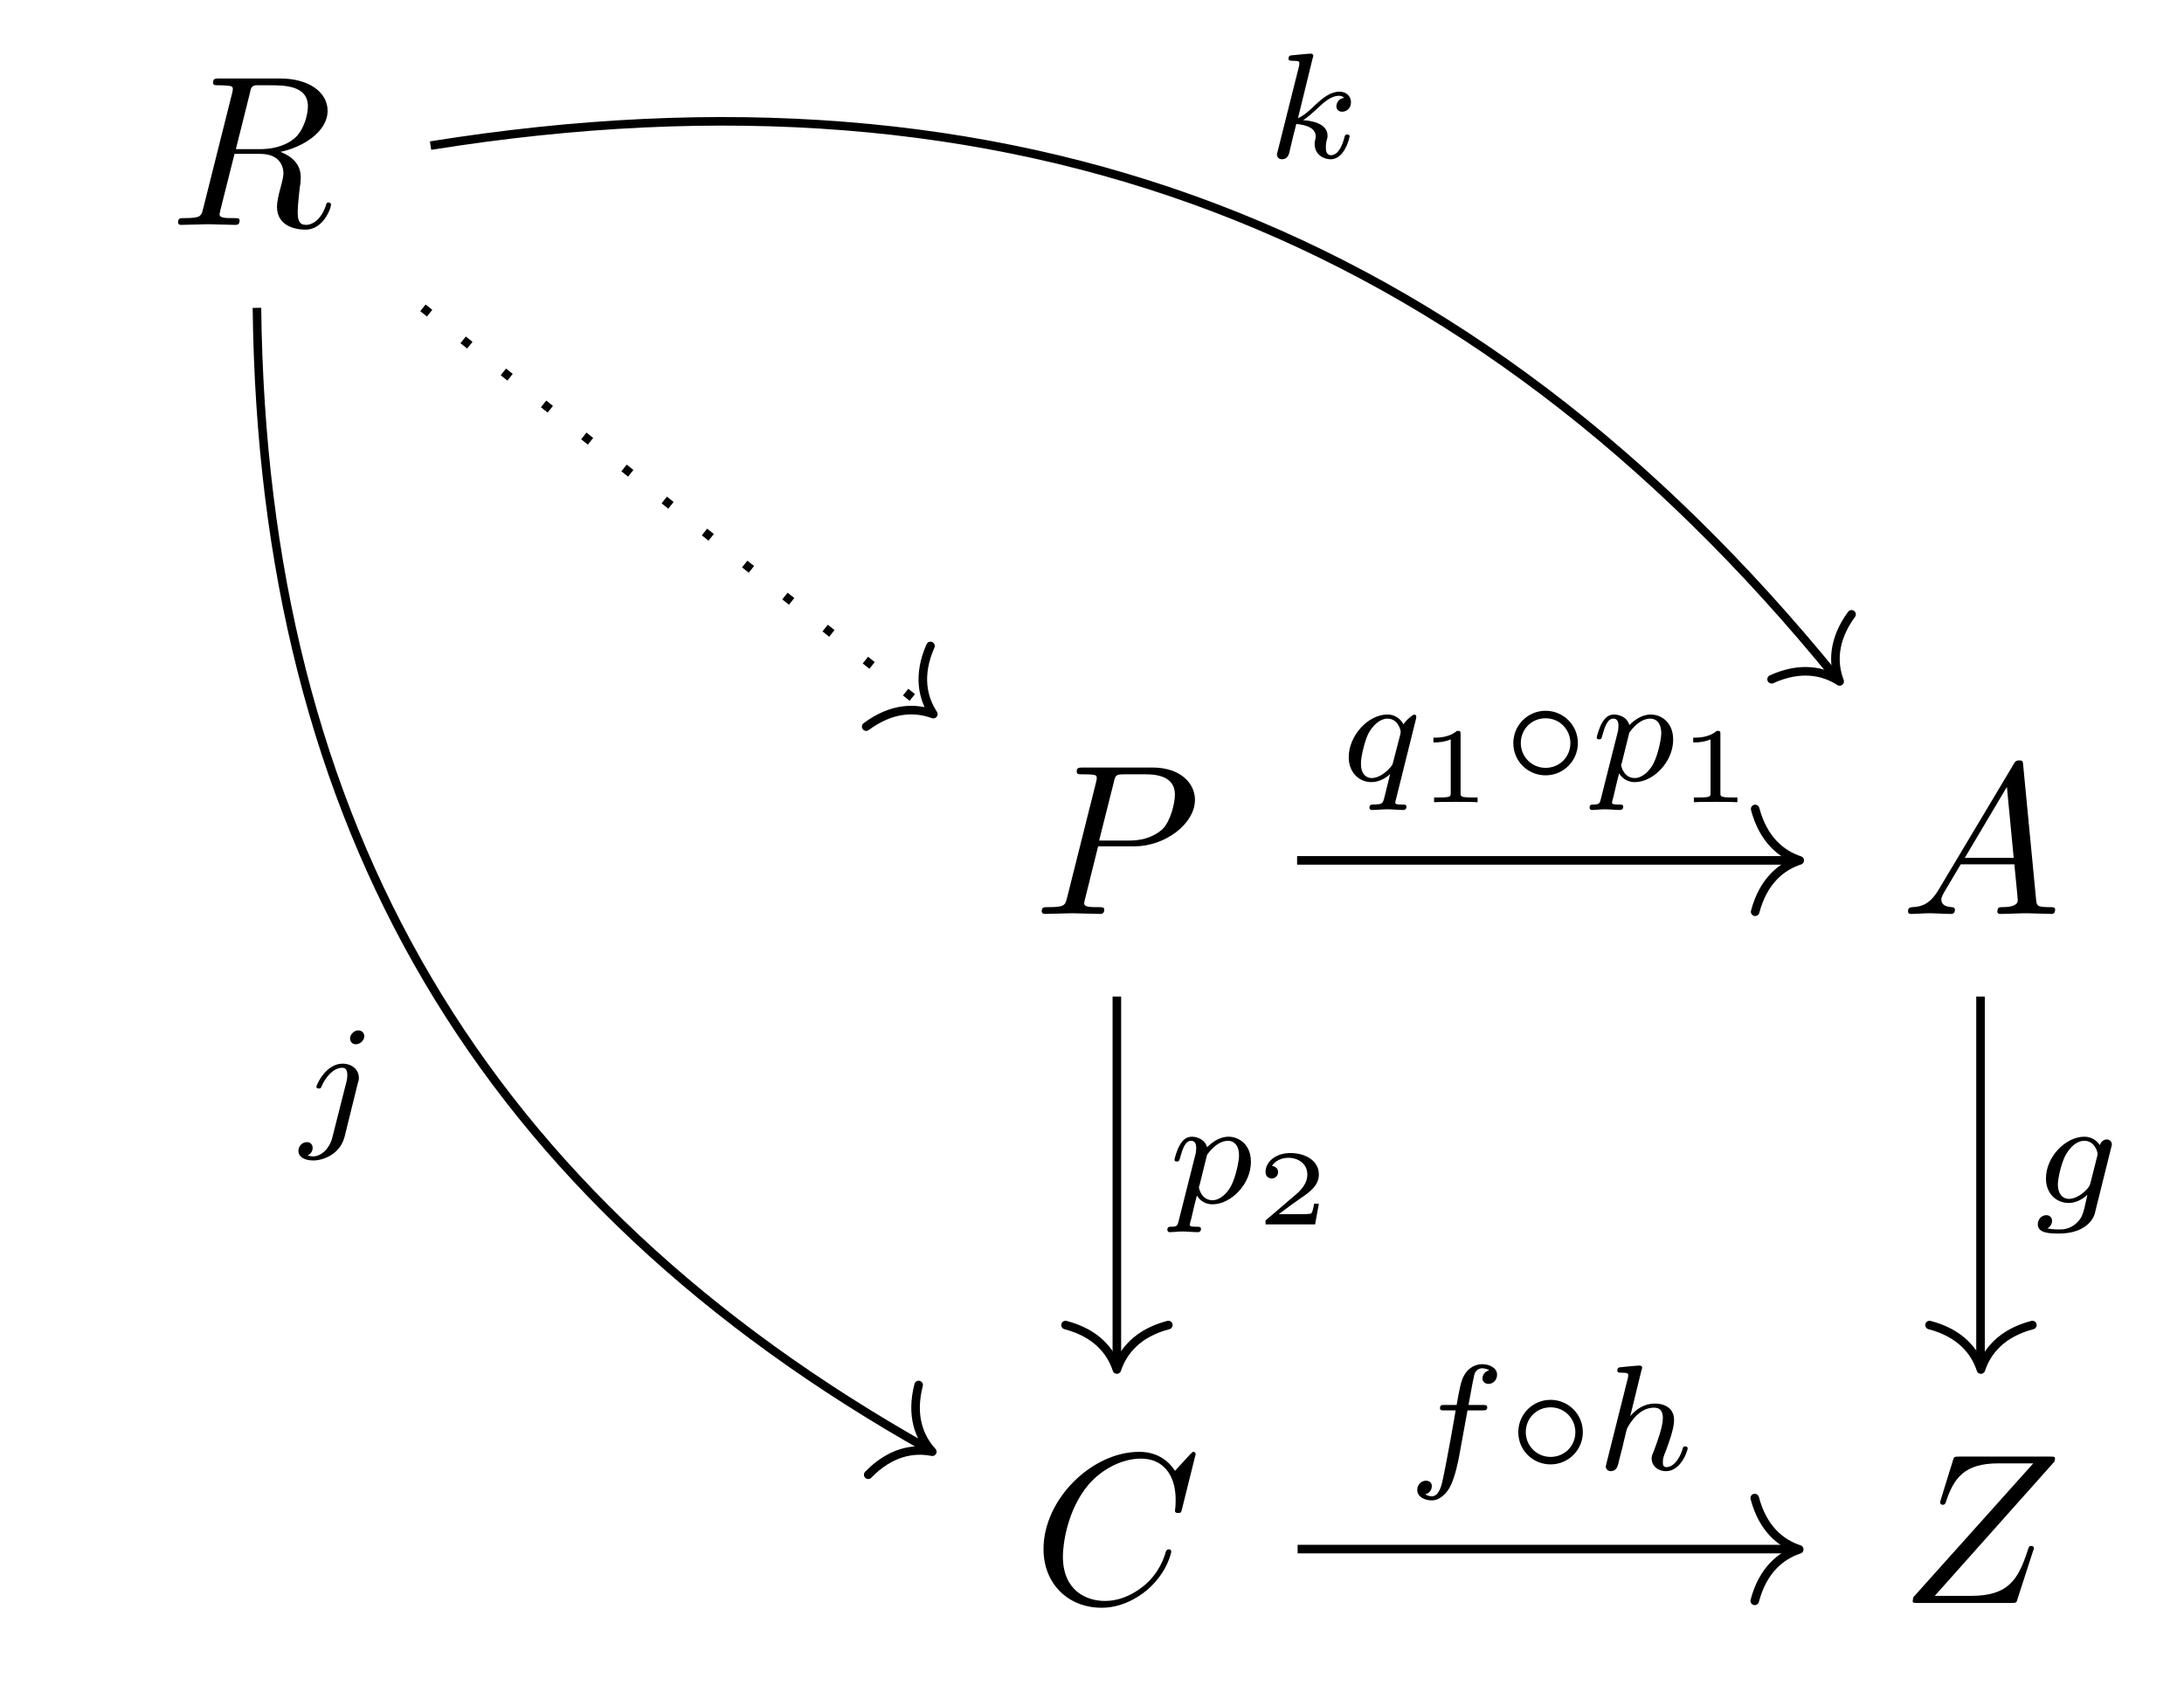 <?xml version="1.0" encoding="UTF-8"?>
<svg xmlns="http://www.w3.org/2000/svg" xmlns:xlink="http://www.w3.org/1999/xlink" width="100.446pt" height="78.165pt" viewBox="0 0 100.446 78.165" version="1.2">
<defs>
<g>
<symbol overflow="visible" id="glyph0-0">
<path style="stroke:none;" d=""/>
</symbol>
<symbol overflow="visible" id="glyph0-1">
<path style="stroke:none;" d="M 3.703 -6.047 C 3.75 -6.297 3.781 -6.391 3.969 -6.422 C 4.062 -6.422 4.375 -6.422 4.578 -6.422 C 5.281 -6.422 6.375 -6.422 6.375 -5.453 C 6.375 -5.109 6.219 -4.438 5.828 -4.047 C 5.578 -3.797 5.047 -3.484 4.156 -3.484 L 3.062 -3.484 Z M 5.109 -3.359 C 6.109 -3.562 7.281 -4.266 7.281 -5.25 C 7.281 -6.109 6.406 -6.734 5.109 -6.734 L 2.297 -6.734 C 2.094 -6.734 2.016 -6.734 2.016 -6.531 C 2.016 -6.422 2.094 -6.422 2.281 -6.422 C 2.312 -6.422 2.5 -6.422 2.656 -6.406 C 2.844 -6.391 2.922 -6.375 2.922 -6.25 C 2.922 -6.219 2.922 -6.188 2.891 -6.062 L 1.562 -0.766 C 1.469 -0.391 1.453 -0.312 0.672 -0.312 C 0.5 -0.312 0.406 -0.312 0.406 -0.109 C 0.406 0 0.516 0 0.547 0 C 0.812 0 1.516 -0.031 1.781 -0.031 C 2.062 -0.031 2.766 0 3.031 0 C 3.109 0 3.234 0 3.234 -0.203 C 3.234 -0.312 3.141 -0.312 2.953 -0.312 C 2.594 -0.312 2.312 -0.312 2.312 -0.484 C 2.312 -0.547 2.344 -0.594 2.344 -0.656 L 3 -3.266 L 4.172 -3.266 C 5.062 -3.266 5.25 -2.719 5.25 -2.359 C 5.25 -2.219 5.172 -1.906 5.109 -1.688 C 5.031 -1.406 4.953 -1.047 4.953 -0.844 C 4.953 0.219 6.125 0.219 6.266 0.219 C 7.094 0.219 7.438 -0.781 7.438 -0.922 C 7.438 -1.031 7.328 -1.031 7.328 -1.031 C 7.234 -1.031 7.219 -0.969 7.203 -0.891 C 6.953 -0.172 6.531 0 6.297 0 C 5.969 0 5.906 -0.219 5.906 -0.594 C 5.906 -0.906 5.969 -1.406 6 -1.719 C 6.031 -1.859 6.047 -2.047 6.047 -2.188 C 6.047 -2.953 5.391 -3.25 5.109 -3.359 Z M 5.109 -3.359 "/>
</symbol>
<symbol overflow="visible" id="glyph0-2">
<path style="stroke:none;" d="M 2.984 -3.109 L 4.656 -3.109 C 6.062 -3.109 7.438 -4.141 7.438 -5.25 C 7.438 -6 6.781 -6.734 5.484 -6.734 L 2.297 -6.734 C 2.109 -6.734 2 -6.734 2 -6.547 C 2 -6.422 2.094 -6.422 2.281 -6.422 C 2.422 -6.422 2.594 -6.422 2.719 -6.406 C 2.875 -6.391 2.922 -6.359 2.922 -6.25 C 2.922 -6.219 2.922 -6.188 2.891 -6.062 L 1.562 -0.766 C 1.469 -0.391 1.453 -0.312 0.672 -0.312 C 0.5 -0.312 0.391 -0.312 0.391 -0.125 C 0.391 0 0.516 0 0.547 0 C 0.812 0 1.516 -0.031 1.797 -0.031 C 2 -0.031 2.219 -0.016 2.422 -0.016 C 2.641 -0.016 2.859 0 3.062 0 C 3.141 0 3.266 0 3.266 -0.203 C 3.266 -0.312 3.172 -0.312 2.984 -0.312 C 2.625 -0.312 2.344 -0.312 2.344 -0.484 C 2.344 -0.547 2.359 -0.594 2.375 -0.656 Z M 3.703 -6.047 C 3.781 -6.406 3.812 -6.422 4.234 -6.422 L 5.172 -6.422 C 6 -6.422 6.516 -6.156 6.516 -5.484 C 6.516 -5.094 6.312 -4.25 5.938 -3.891 C 5.438 -3.453 4.844 -3.375 4.422 -3.375 L 3.031 -3.375 Z M 3.703 -6.047 "/>
</symbol>
<symbol overflow="visible" id="glyph0-3">
<path style="stroke:none;" d="M 1.766 -1.141 C 1.375 -0.469 0.984 -0.328 0.547 -0.312 C 0.438 -0.297 0.344 -0.297 0.344 -0.109 C 0.344 -0.047 0.391 0 0.469 0 C 0.734 0 1.047 -0.031 1.328 -0.031 C 1.641 -0.031 1.984 0 2.312 0 C 2.359 0 2.5 0 2.5 -0.188 C 2.5 -0.297 2.406 -0.312 2.344 -0.312 C 2.109 -0.328 1.875 -0.406 1.875 -0.656 C 1.875 -0.766 1.938 -0.875 2.016 -1.016 L 2.766 -2.281 L 5.234 -2.281 C 5.25 -2.078 5.391 -0.734 5.391 -0.625 C 5.391 -0.328 4.875 -0.312 4.688 -0.312 C 4.547 -0.312 4.453 -0.312 4.453 -0.109 C 4.453 0 4.562 0 4.578 0 C 4.984 0 5.406 -0.031 5.812 -0.031 C 6.062 -0.031 6.688 0 6.938 0 C 6.984 0 7.109 0 7.109 -0.203 C 7.109 -0.312 7.016 -0.312 6.875 -0.312 C 6.266 -0.312 6.266 -0.375 6.234 -0.656 L 5.641 -6.828 C 5.625 -7.016 5.625 -7.062 5.453 -7.062 C 5.297 -7.062 5.25 -6.984 5.203 -6.891 Z M 2.953 -2.578 L 4.891 -5.844 L 5.203 -2.578 Z M 2.953 -2.578 "/>
</symbol>
<symbol overflow="visible" id="glyph0-4">
<path style="stroke:none;" d="M 7.5 -6.859 C 7.5 -6.875 7.469 -6.953 7.391 -6.953 C 7.359 -6.953 7.344 -6.938 7.234 -6.828 L 6.547 -6.078 C 6.453 -6.219 6 -6.953 4.906 -6.953 C 2.719 -6.953 0.5 -4.766 0.5 -2.484 C 0.5 -0.859 1.656 0.219 3.172 0.219 C 4.016 0.219 4.766 -0.172 5.297 -0.625 C 6.219 -1.438 6.375 -2.344 6.375 -2.359 C 6.375 -2.469 6.281 -2.469 6.266 -2.469 C 6.203 -2.469 6.156 -2.438 6.125 -2.359 C 6.047 -2.078 5.812 -1.375 5.141 -0.812 C 4.453 -0.25 3.828 -0.094 3.328 -0.094 C 2.438 -0.094 1.391 -0.594 1.391 -2.141 C 1.391 -2.703 1.594 -4.297 2.578 -5.453 C 3.188 -6.156 4.109 -6.641 4.984 -6.641 C 6 -6.641 6.578 -5.891 6.578 -4.75 C 6.578 -4.344 6.547 -4.344 6.547 -4.234 C 6.547 -4.141 6.656 -4.141 6.688 -4.141 C 6.828 -4.141 6.828 -4.156 6.875 -4.344 Z M 7.5 -6.859 "/>
</symbol>
<symbol overflow="visible" id="glyph0-5">
<path style="stroke:none;" d="M 7.094 -6.5 C 7.109 -6.531 7.125 -6.594 7.125 -6.641 C 7.125 -6.734 7.078 -6.734 6.875 -6.734 L 2.719 -6.734 C 2.484 -6.734 2.469 -6.719 2.422 -6.531 L 1.875 -4.766 C 1.859 -4.719 1.844 -4.641 1.844 -4.625 C 1.844 -4.609 1.844 -4.516 1.969 -4.516 C 2.047 -4.516 2.078 -4.578 2.094 -4.609 C 2.469 -5.781 2.984 -6.422 4.516 -6.422 L 6.125 -6.422 L 0.609 -0.266 C 0.609 -0.25 0.578 -0.125 0.578 -0.094 C 0.578 0 0.641 0 0.812 0 L 5.109 0 C 5.344 0 5.359 -0.016 5.406 -0.203 L 6.109 -2.375 C 6.125 -2.422 6.156 -2.484 6.156 -2.531 C 6.156 -2.578 6.109 -2.625 6.031 -2.625 C 5.938 -2.625 5.922 -2.594 5.859 -2.391 C 5.422 -1.047 4.953 -0.328 3.266 -0.328 L 1.594 -0.328 Z M 7.094 -6.5 "/>
</symbol>
<symbol overflow="visible" id="glyph1-0">
<path style="stroke:none;" d=""/>
</symbol>
<symbol overflow="visible" id="glyph1-1">
<path style="stroke:none;" d="M 2.156 -4.578 C 2.172 -4.594 2.188 -4.688 2.188 -4.703 C 2.188 -4.734 2.156 -4.797 2.078 -4.797 C 1.938 -4.797 1.375 -4.734 1.188 -4.719 C 1.141 -4.719 1.047 -4.703 1.047 -4.562 C 1.047 -4.469 1.141 -4.469 1.219 -4.469 C 1.547 -4.469 1.547 -4.422 1.547 -4.359 C 1.547 -4.312 1.547 -4.281 1.531 -4.219 L 0.547 -0.297 C 0.516 -0.172 0.516 -0.172 0.516 -0.156 C 0.516 -0.047 0.594 0.062 0.75 0.062 C 0.938 0.062 1.031 -0.062 1.078 -0.219 C 1.078 -0.25 1.375 -1.469 1.406 -1.562 C 1.906 -1.516 2.297 -1.359 2.297 -1 C 2.297 -0.953 2.297 -0.922 2.281 -0.859 C 2.25 -0.75 2.25 -0.719 2.25 -0.641 C 2.25 -0.156 2.656 0.062 2.984 0.062 C 3.656 0.062 3.859 -0.984 3.859 -0.984 C 3.859 -1.078 3.766 -1.078 3.75 -1.078 C 3.656 -1.078 3.641 -1.047 3.609 -0.906 C 3.531 -0.609 3.344 -0.125 3 -0.125 C 2.812 -0.125 2.766 -0.297 2.766 -0.484 C 2.766 -0.594 2.766 -0.609 2.797 -0.797 C 2.812 -0.812 2.844 -0.938 2.844 -1.016 C 2.844 -1.625 2.016 -1.719 1.719 -1.734 C 1.922 -1.859 2.172 -2.094 2.297 -2.203 C 2.641 -2.531 2.984 -2.859 3.375 -2.859 C 3.453 -2.859 3.547 -2.828 3.609 -2.766 C 3.312 -2.719 3.25 -2.484 3.25 -2.375 C 3.25 -2.219 3.359 -2.125 3.516 -2.125 C 3.703 -2.125 3.922 -2.266 3.922 -2.562 C 3.922 -2.797 3.75 -3.047 3.391 -3.047 C 2.984 -3.047 2.625 -2.766 2.281 -2.438 C 1.984 -2.156 1.766 -1.953 1.484 -1.828 Z M 2.156 -4.578 "/>
</symbol>
<symbol overflow="visible" id="glyph1-2">
<path style="stroke:none;" d="M 3.031 -4.312 C 3.031 -4.438 2.938 -4.578 2.75 -4.578 C 2.562 -4.578 2.375 -4.391 2.375 -4.203 C 2.375 -4.094 2.453 -3.938 2.641 -3.938 C 2.828 -3.938 3.031 -4.109 3.031 -4.312 Z M 1.562 0.344 C 1.453 0.812 1.078 1.219 0.672 1.219 C 0.594 1.219 0.5 1.203 0.422 1.172 C 0.609 1.094 0.656 0.922 0.656 0.828 C 0.656 0.656 0.531 0.562 0.391 0.562 C 0.172 0.562 0 0.75 0 0.969 C 0 1.234 0.266 1.406 0.688 1.406 C 1.094 1.406 1.906 1.156 2.125 0.312 L 2.734 -2.156 C 2.766 -2.234 2.781 -2.297 2.781 -2.391 C 2.781 -2.781 2.453 -3.047 2.031 -3.047 C 1.266 -3.047 0.828 -2.078 0.828 -1.984 C 0.828 -1.906 0.922 -1.906 0.953 -1.906 C 1.031 -1.906 1.031 -1.922 1.078 -2.031 C 1.25 -2.422 1.609 -2.859 2.016 -2.859 C 2.188 -2.859 2.25 -2.734 2.25 -2.516 C 2.25 -2.438 2.234 -2.344 2.234 -2.312 Z M 1.562 0.344 "/>
</symbol>
<symbol overflow="visible" id="glyph1-3">
<path style="stroke:none;" d="M 3.516 -2.844 C 3.516 -2.875 3.531 -2.922 3.531 -2.953 C 3.531 -2.984 3.5 -3.047 3.438 -3.047 C 3.375 -3.047 3.078 -2.812 2.938 -2.594 C 2.875 -2.734 2.641 -3.047 2.203 -3.047 C 1.312 -3.047 0.422 -2.078 0.422 -1.078 C 0.422 -0.406 0.875 0.062 1.469 0.062 C 1.859 0.062 2.188 -0.172 2.328 -0.312 C 2.328 -0.297 2.109 0.578 2.078 0.703 C 1.984 1.078 1.984 1.078 1.547 1.094 C 1.469 1.094 1.375 1.094 1.375 1.25 C 1.375 1.281 1.406 1.344 1.484 1.344 C 1.703 1.344 1.969 1.312 2.203 1.312 C 2.438 1.312 2.719 1.344 2.938 1.344 C 3 1.344 3.078 1.312 3.078 1.188 C 3.078 1.094 2.984 1.094 2.891 1.094 C 2.734 1.094 2.562 1.094 2.562 1.016 C 2.562 0.984 2.562 0.969 2.594 0.859 Z M 2.469 -0.875 C 2.438 -0.75 2.438 -0.734 2.344 -0.625 C 2.078 -0.312 1.75 -0.125 1.484 -0.125 C 1.234 -0.125 0.984 -0.297 0.984 -0.797 C 0.984 -1.156 1.188 -1.922 1.344 -2.203 C 1.656 -2.75 2.016 -2.859 2.203 -2.859 C 2.688 -2.859 2.812 -2.328 2.812 -2.25 C 2.812 -2.219 2.797 -2.172 2.797 -2.141 Z M 2.469 -0.875 "/>
</symbol>
<symbol overflow="visible" id="glyph1-4">
<path style="stroke:none;" d="M 0.516 0.844 C 0.469 1.031 0.453 1.094 0.172 1.094 C 0.094 1.094 0 1.094 0 1.234 C 0 1.312 0.062 1.344 0.094 1.344 C 0.266 1.344 0.5 1.312 0.688 1.312 C 0.922 1.312 1.188 1.344 1.406 1.344 C 1.469 1.344 1.547 1.312 1.547 1.188 C 1.547 1.094 1.453 1.094 1.375 1.094 C 1.219 1.094 1.031 1.094 1.031 1.016 C 1.031 0.969 1.078 0.797 1.109 0.688 C 1.188 0.328 1.281 -0.047 1.359 -0.344 C 1.438 -0.203 1.656 0.062 2.078 0.062 C 2.922 0.062 3.844 -0.859 3.844 -1.891 C 3.844 -2.703 3.281 -3.047 2.812 -3.047 C 2.375 -3.047 2.016 -2.75 1.828 -2.562 C 1.719 -2.953 1.328 -3.047 1.125 -3.047 C 0.844 -3.047 0.688 -2.859 0.578 -2.672 C 0.438 -2.438 0.328 -2.031 0.328 -1.984 C 0.328 -1.906 0.422 -1.906 0.438 -1.906 C 0.531 -1.906 0.547 -1.922 0.594 -2.109 C 0.703 -2.5 0.828 -2.859 1.094 -2.859 C 1.281 -2.859 1.328 -2.703 1.328 -2.516 C 1.328 -2.438 1.312 -2.344 1.312 -2.312 Z M 1.828 -2.219 C 2.219 -2.75 2.562 -2.859 2.797 -2.859 C 3.062 -2.859 3.297 -2.656 3.297 -2.188 C 3.297 -1.906 3.141 -1.188 2.938 -0.797 C 2.766 -0.453 2.422 -0.125 2.078 -0.125 C 1.578 -0.125 1.453 -0.656 1.453 -0.719 C 1.453 -0.75 1.469 -0.797 1.484 -0.828 Z M 1.828 -2.219 "/>
</symbol>
<symbol overflow="visible" id="glyph1-5">
<path style="stroke:none;" d="M 3.672 -2.547 C 3.703 -2.656 3.703 -2.688 3.703 -2.688 C 3.703 -2.844 3.578 -2.922 3.469 -2.922 C 3.312 -2.922 3.172 -2.781 3.156 -2.656 C 3.031 -2.844 2.797 -3.047 2.438 -3.047 C 1.578 -3.047 0.672 -2.125 0.672 -1.125 C 0.672 -0.422 1.156 0 1.719 0 C 2.031 0 2.344 -0.156 2.578 -0.375 L 2.438 0.25 C 2.359 0.531 2.312 0.719 2.047 0.953 C 1.734 1.219 1.438 1.219 1.266 1.219 C 0.953 1.219 0.859 1.188 0.734 1.172 C 0.906 1.078 0.953 0.922 0.953 0.828 C 0.953 0.656 0.828 0.562 0.688 0.562 C 0.5 0.562 0.297 0.719 0.297 0.984 C 0.297 1.406 0.891 1.406 1.281 1.406 C 2.359 1.406 2.828 0.859 2.922 0.469 Z M 2.719 -0.922 C 2.688 -0.812 2.688 -0.797 2.578 -0.656 C 2.328 -0.375 2 -0.188 1.734 -0.188 C 1.391 -0.188 1.219 -0.484 1.219 -0.844 C 1.219 -1.156 1.406 -1.922 1.594 -2.234 C 1.875 -2.719 2.203 -2.859 2.438 -2.859 C 2.922 -2.859 3.047 -2.328 3.047 -2.266 C 3.047 -2.25 3.047 -2.234 3.031 -2.156 Z M 2.719 -0.922 "/>
</symbol>
<symbol overflow="visible" id="glyph1-6">
<path style="stroke:none;" d="M 2.812 -2.734 L 3.484 -2.734 C 3.625 -2.734 3.719 -2.734 3.719 -2.875 C 3.719 -2.984 3.625 -2.984 3.5 -2.984 L 2.859 -2.984 C 3.016 -3.859 3.078 -4.172 3.125 -4.375 C 3.156 -4.531 3.312 -4.672 3.484 -4.672 C 3.484 -4.672 3.672 -4.672 3.812 -4.578 C 3.516 -4.5 3.5 -4.25 3.5 -4.203 C 3.5 -4.047 3.625 -3.953 3.781 -3.953 C 3.969 -3.953 4.172 -4.109 4.172 -4.375 C 4.172 -4.688 3.828 -4.859 3.484 -4.859 C 3.172 -4.859 2.844 -4.688 2.656 -4.344 C 2.516 -4.094 2.453 -3.781 2.312 -2.984 L 1.766 -2.984 C 1.625 -2.984 1.547 -2.984 1.547 -2.828 C 1.547 -2.734 1.625 -2.734 1.75 -2.734 L 2.266 -2.734 C 2.266 -2.688 1.828 -0.203 1.656 0.531 C 1.625 0.688 1.5 1.219 1.172 1.219 C 1.172 1.219 1 1.219 0.875 1.125 C 1.156 1.047 1.172 0.797 1.172 0.75 C 1.172 0.594 1.062 0.5 0.891 0.5 C 0.719 0.5 0.5 0.656 0.5 0.922 C 0.5 1.234 0.828 1.406 1.172 1.406 C 1.609 1.406 1.922 0.953 2 0.797 C 2.25 0.344 2.406 -0.516 2.422 -0.594 Z M 2.812 -2.734 "/>
</symbol>
<symbol overflow="visible" id="glyph1-7">
<path style="stroke:none;" d="M 2.156 -4.578 C 2.172 -4.594 2.188 -4.688 2.188 -4.703 C 2.188 -4.734 2.156 -4.797 2.078 -4.797 C 1.938 -4.797 1.375 -4.734 1.188 -4.719 C 1.141 -4.719 1.047 -4.703 1.047 -4.562 C 1.047 -4.469 1.141 -4.469 1.219 -4.469 C 1.547 -4.469 1.547 -4.422 1.547 -4.359 C 1.547 -4.312 1.547 -4.281 1.531 -4.219 L 0.547 -0.297 C 0.516 -0.172 0.516 -0.172 0.516 -0.156 C 0.516 -0.047 0.594 0.062 0.75 0.062 C 0.828 0.062 0.953 0.031 1.031 -0.109 C 1.062 -0.156 1.125 -0.406 1.156 -0.547 L 1.312 -1.156 C 1.328 -1.266 1.406 -1.531 1.422 -1.625 C 1.484 -1.891 1.484 -1.906 1.625 -2.125 C 1.844 -2.453 2.203 -2.859 2.734 -2.859 C 3.125 -2.859 3.141 -2.531 3.141 -2.375 C 3.141 -1.953 2.844 -1.188 2.734 -0.891 C 2.656 -0.703 2.625 -0.641 2.625 -0.531 C 2.625 -0.156 2.938 0.062 3.281 0.062 C 3.984 0.062 4.281 -0.891 4.281 -0.984 C 4.281 -1.078 4.188 -1.078 4.172 -1.078 C 4.078 -1.078 4.062 -1.031 4.047 -0.953 C 3.875 -0.406 3.578 -0.125 3.312 -0.125 C 3.156 -0.125 3.141 -0.219 3.141 -0.359 C 3.141 -0.531 3.172 -0.609 3.297 -0.922 C 3.375 -1.141 3.656 -1.875 3.656 -2.266 C 3.656 -2.375 3.656 -2.656 3.406 -2.859 C 3.281 -2.953 3.094 -3.047 2.766 -3.047 C 2.266 -3.047 1.891 -2.766 1.641 -2.469 Z M 2.156 -4.578 "/>
</symbol>
<symbol overflow="visible" id="glyph2-0">
<path style="stroke:none;" d=""/>
</symbol>
<symbol overflow="visible" id="glyph2-1">
<path style="stroke:none;" d="M 1.953 -3.125 C 1.953 -3.281 1.938 -3.281 1.781 -3.281 C 1.438 -2.969 0.891 -2.969 0.781 -2.969 L 0.703 -2.969 L 0.703 -2.75 L 0.781 -2.75 C 0.906 -2.75 1.219 -2.766 1.5 -2.891 L 1.5 -0.422 C 1.5 -0.266 1.5 -0.219 0.984 -0.219 L 0.734 -0.219 L 0.734 0 C 1.016 -0.016 1.453 -0.016 1.734 -0.016 C 2.016 -0.016 2.453 -0.016 2.734 0 L 2.734 -0.219 L 2.484 -0.219 C 1.953 -0.219 1.953 -0.266 1.953 -0.422 Z M 1.953 -3.125 "/>
</symbol>
<symbol overflow="visible" id="glyph2-2">
<path style="stroke:none;" d="M 2.906 -0.953 L 2.688 -0.953 C 2.672 -0.859 2.625 -0.547 2.547 -0.5 C 2.516 -0.469 2.094 -0.469 2.016 -0.469 L 1.062 -0.469 C 1.391 -0.719 1.75 -0.984 2.047 -1.188 C 2.484 -1.484 2.906 -1.781 2.906 -2.297 C 2.906 -2.922 2.297 -3.281 1.594 -3.281 C 0.938 -3.281 0.453 -2.891 0.453 -2.406 C 0.453 -2.156 0.672 -2.109 0.734 -2.109 C 0.859 -2.109 1.031 -2.203 1.031 -2.406 C 1.031 -2.578 0.891 -2.672 0.75 -2.688 C 0.875 -2.906 1.172 -3.062 1.5 -3.062 C 1.969 -3.062 2.375 -2.781 2.375 -2.297 C 2.375 -1.875 2.094 -1.562 1.703 -1.25 L 0.5 -0.219 C 0.453 -0.188 0.453 -0.188 0.453 -0.141 L 0.453 0 L 2.734 0 Z M 2.906 -0.953 "/>
</symbol>
<symbol overflow="visible" id="glyph3-0">
<path style="stroke:none;" d=""/>
</symbol>
<symbol overflow="visible" id="glyph3-1">
<path style="stroke:none;" d="M 3.5 -1.734 C 3.5 -2.562 2.828 -3.219 2.016 -3.219 C 1.188 -3.219 0.531 -2.547 0.531 -1.734 C 0.531 -0.891 1.203 -0.25 2.016 -0.25 C 2.844 -0.25 3.5 -0.922 3.5 -1.734 Z M 2.016 -0.594 C 1.375 -0.594 0.875 -1.109 0.875 -1.734 C 0.875 -2.375 1.375 -2.875 2.016 -2.875 C 2.672 -2.875 3.156 -2.344 3.156 -1.734 C 3.156 -1.094 2.656 -0.594 2.016 -0.594 Z M 2.016 -0.594 "/>
</symbol>
</g>
</defs>
<g id="surface1">
<g style="fill:rgb(0%,0%,0%);fill-opacity:1;">
  <use xlink:href="#glyph0-1" x="7.786" y="10.344"/>
</g>
<g style="fill:rgb(0%,0%,0%);fill-opacity:1;">
  <use xlink:href="#glyph0-2" x="47.52" y="42.037"/>
</g>
<g style="fill:rgb(0%,0%,0%);fill-opacity:1;">
  <use xlink:href="#glyph0-3" x="87.41" y="42.037"/>
</g>
<g style="fill:rgb(0%,0%,0%);fill-opacity:1;">
  <use xlink:href="#glyph0-4" x="47.493" y="73.731"/>
</g>
<g style="fill:rgb(0%,0%,0%);fill-opacity:1;">
  <use xlink:href="#glyph0-5" x="87.389" y="73.731"/>
</g>
<path style="fill:none;stroke-width:0.398;stroke-linecap:butt;stroke-linejoin:miter;stroke:rgb(0%,0%,0%);stroke-opacity:1;stroke-miterlimit:10;" d="M -31.853 32.327 C -4.766 36.662 16.49 28.541 33.537 7.557 " transform="matrix(0.989,0,0,-0.989,51.305,38.669)"/>
<path style="fill:none;stroke-width:0.398;stroke-linecap:round;stroke-linejoin:round;stroke:rgb(0%,0%,0%);stroke-opacity:1;stroke-miterlimit:10;" d="M -2.07 2.391 C -1.692 0.956 -0.851 0.278 -0.001 -0.002 C -0.849 -0.277 -1.696 -0.957 -2.072 -2.389 " transform="matrix(0.625,0.769,0.769,-0.625,84.611,31.343)"/>
<g style="fill:rgb(0%,0%,0%);fill-opacity:1;">
  <use xlink:href="#glyph1-1" x="58.213" y="7.264"/>
</g>
<path style="fill:none;stroke-width:0.398;stroke-linecap:butt;stroke-linejoin:miter;stroke:rgb(0%,0%,0%);stroke-opacity:1;stroke-miterlimit:10;" d="M -39.927 24.782 C -39.65 0.593 -29.433 -16.648 -8.69 -28.306 " transform="matrix(0.989,0,0,-0.989,51.305,38.669)"/>
<path style="fill:none;stroke-width:0.398;stroke-linecap:round;stroke-linejoin:round;stroke:rgb(0%,0%,0%);stroke-opacity:1;stroke-miterlimit:10;" d="M -2.074 2.391 C -1.694 0.957 -0.85 0.278 -0.001 -0.001 C -0.849 -0.279 -1.694 -0.957 -2.073 -2.392 " transform="matrix(0.863,0.485,0.485,-0.863,42.88,66.773)"/>
<g style="fill:rgb(0%,0%,0%);fill-opacity:1;">
  <use xlink:href="#glyph1-2" x="13.724" y="51.971"/>
</g>
<path style="fill:none;stroke-width:0.398;stroke-linecap:butt;stroke-linejoin:miter;stroke:rgb(0%,0%,0%);stroke-opacity:1;stroke-dasharray:0.398,1.993;stroke-miterlimit:10;" d="M -32.208 24.782 L -8.627 6.006 " transform="matrix(0.989,0,0,-0.989,51.305,38.669)"/>
<path style="fill:none;stroke-width:0.398;stroke-linecap:round;stroke-linejoin:round;stroke:rgb(0%,0%,0%);stroke-opacity:1;stroke-miterlimit:10;" d="M -2.072 2.391 C -1.694 0.956 -0.85 0.28 0.001 0.002 C -0.851 -0.28 -1.693 -0.955 -2.074 -2.39 " transform="matrix(0.776,0.618,0.618,-0.776,42.924,32.848)"/>
<path style="fill:none;stroke-width:0.398;stroke-linecap:butt;stroke-linejoin:miter;stroke:rgb(0%,0%,0%);stroke-opacity:1;stroke-miterlimit:10;" d="M 8.444 -0.915 L 31.603 -0.915 " transform="matrix(0.989,0,0,-0.989,51.305,38.669)"/>
<path style="fill:none;stroke-width:0.398;stroke-linecap:round;stroke-linejoin:round;stroke:rgb(0%,0%,0%);stroke-opacity:1;stroke-miterlimit:10;" d="M -2.072 2.391 C -1.693 0.958 -0.852 0.279 0.001 -0.002 C -0.852 -0.278 -1.693 -0.957 -2.072 -2.39 " transform="matrix(0.989,0,0,-0.989,82.772,39.573)"/>
<g style="fill:rgb(0%,0%,0%);fill-opacity:1;">
  <use xlink:href="#glyph1-3" x="61.608" y="35.912"/>
</g>
<g style="fill:rgb(0%,0%,0%);fill-opacity:1;">
  <use xlink:href="#glyph2-1" x="65.222" y="36.898"/>
</g>
<g style="fill:rgb(0%,0%,0%);fill-opacity:1;">
  <use xlink:href="#glyph3-1" x="69.069" y="35.912"/>
</g>
<g style="fill:rgb(0%,0%,0%);fill-opacity:1;">
  <use xlink:href="#glyph1-4" x="73.108" y="35.912"/>
</g>
<g style="fill:rgb(0%,0%,0%);fill-opacity:1;">
  <use xlink:href="#glyph2-1" x="77.171" y="36.898"/>
</g>
<path style="fill:none;stroke-width:0.398;stroke-linecap:butt;stroke-linejoin:miter;stroke:rgb(0%,0%,0%);stroke-opacity:1;stroke-miterlimit:10;" d="M 0.062 -7.248 L 0.062 -24.386 " transform="matrix(0.989,0,0,-0.989,51.305,38.669)"/>
<path style="fill:none;stroke-width:0.398;stroke-linecap:round;stroke-linejoin:round;stroke:rgb(0%,0%,0%);stroke-opacity:1;stroke-miterlimit:10;" d="M -2.07 2.391 C -1.695 0.958 -0.85 0.279 -0.001 -0.002 C -0.85 -0.278 -1.695 -0.957 -2.07 -2.39 " transform="matrix(0,0.989,0.989,0,51.369,62.994)"/>
<g style="fill:rgb(0%,0%,0%);fill-opacity:1;">
  <use xlink:href="#glyph1-4" x="53.688" y="55.331"/>
</g>
<g style="fill:rgb(0%,0%,0%);fill-opacity:1;">
  <use xlink:href="#glyph2-2" x="57.751" y="56.316"/>
</g>
<path style="fill:none;stroke-width:0.398;stroke-linecap:butt;stroke-linejoin:miter;stroke:rgb(0%,0%,0%);stroke-opacity:1;stroke-miterlimit:10;" d="M 40.225 -7.248 L 40.225 -24.386 " transform="matrix(0.989,0,0,-0.989,51.305,38.669)"/>
<path style="fill:none;stroke-width:0.398;stroke-linecap:round;stroke-linejoin:round;stroke:rgb(0%,0%,0%);stroke-opacity:1;stroke-miterlimit:10;" d="M -2.07 2.391 C -1.695 0.958 -0.85 0.278 -0.001 -0.002 C -0.85 -0.278 -1.695 -0.957 -2.07 -2.39 " transform="matrix(0,0.989,0.989,0,91.107,62.994)"/>
<g style="fill:rgb(0%,0%,0%);fill-opacity:1;">
  <use xlink:href="#glyph1-5" x="93.425" y="55.331"/>
</g>
<path style="fill:none;stroke-width:0.398;stroke-linecap:butt;stroke-linejoin:miter;stroke:rgb(0%,0%,0%);stroke-opacity:1;stroke-miterlimit:10;" d="M 8.468 -32.945 L 31.583 -32.945 " transform="matrix(0.989,0,0,-0.989,51.305,38.669)"/>
<path style="fill:none;stroke-width:0.398;stroke-linecap:round;stroke-linejoin:round;stroke:rgb(0%,0%,0%);stroke-opacity:1;stroke-miterlimit:10;" d="M -2.071 2.39 C -1.695 0.957 -0.851 0.278 -0.002 0.001 C -0.851 -0.279 -1.695 -0.958 -2.071 -2.391 " transform="matrix(0.989,0,0,-0.989,82.752,71.267)"/>
<g style="fill:rgb(0%,0%,0%);fill-opacity:1;">
  <use xlink:href="#glyph1-6" x="64.681" y="67.606"/>
</g>
<g style="fill:rgb(0%,0%,0%);fill-opacity:1;">
  <use xlink:href="#glyph3-1" x="69.298" y="67.606"/>
</g>
<g style="fill:rgb(0%,0%,0%);fill-opacity:1;">
  <use xlink:href="#glyph1-7" x="73.337" y="67.606"/>
</g>
</g>
</svg>
